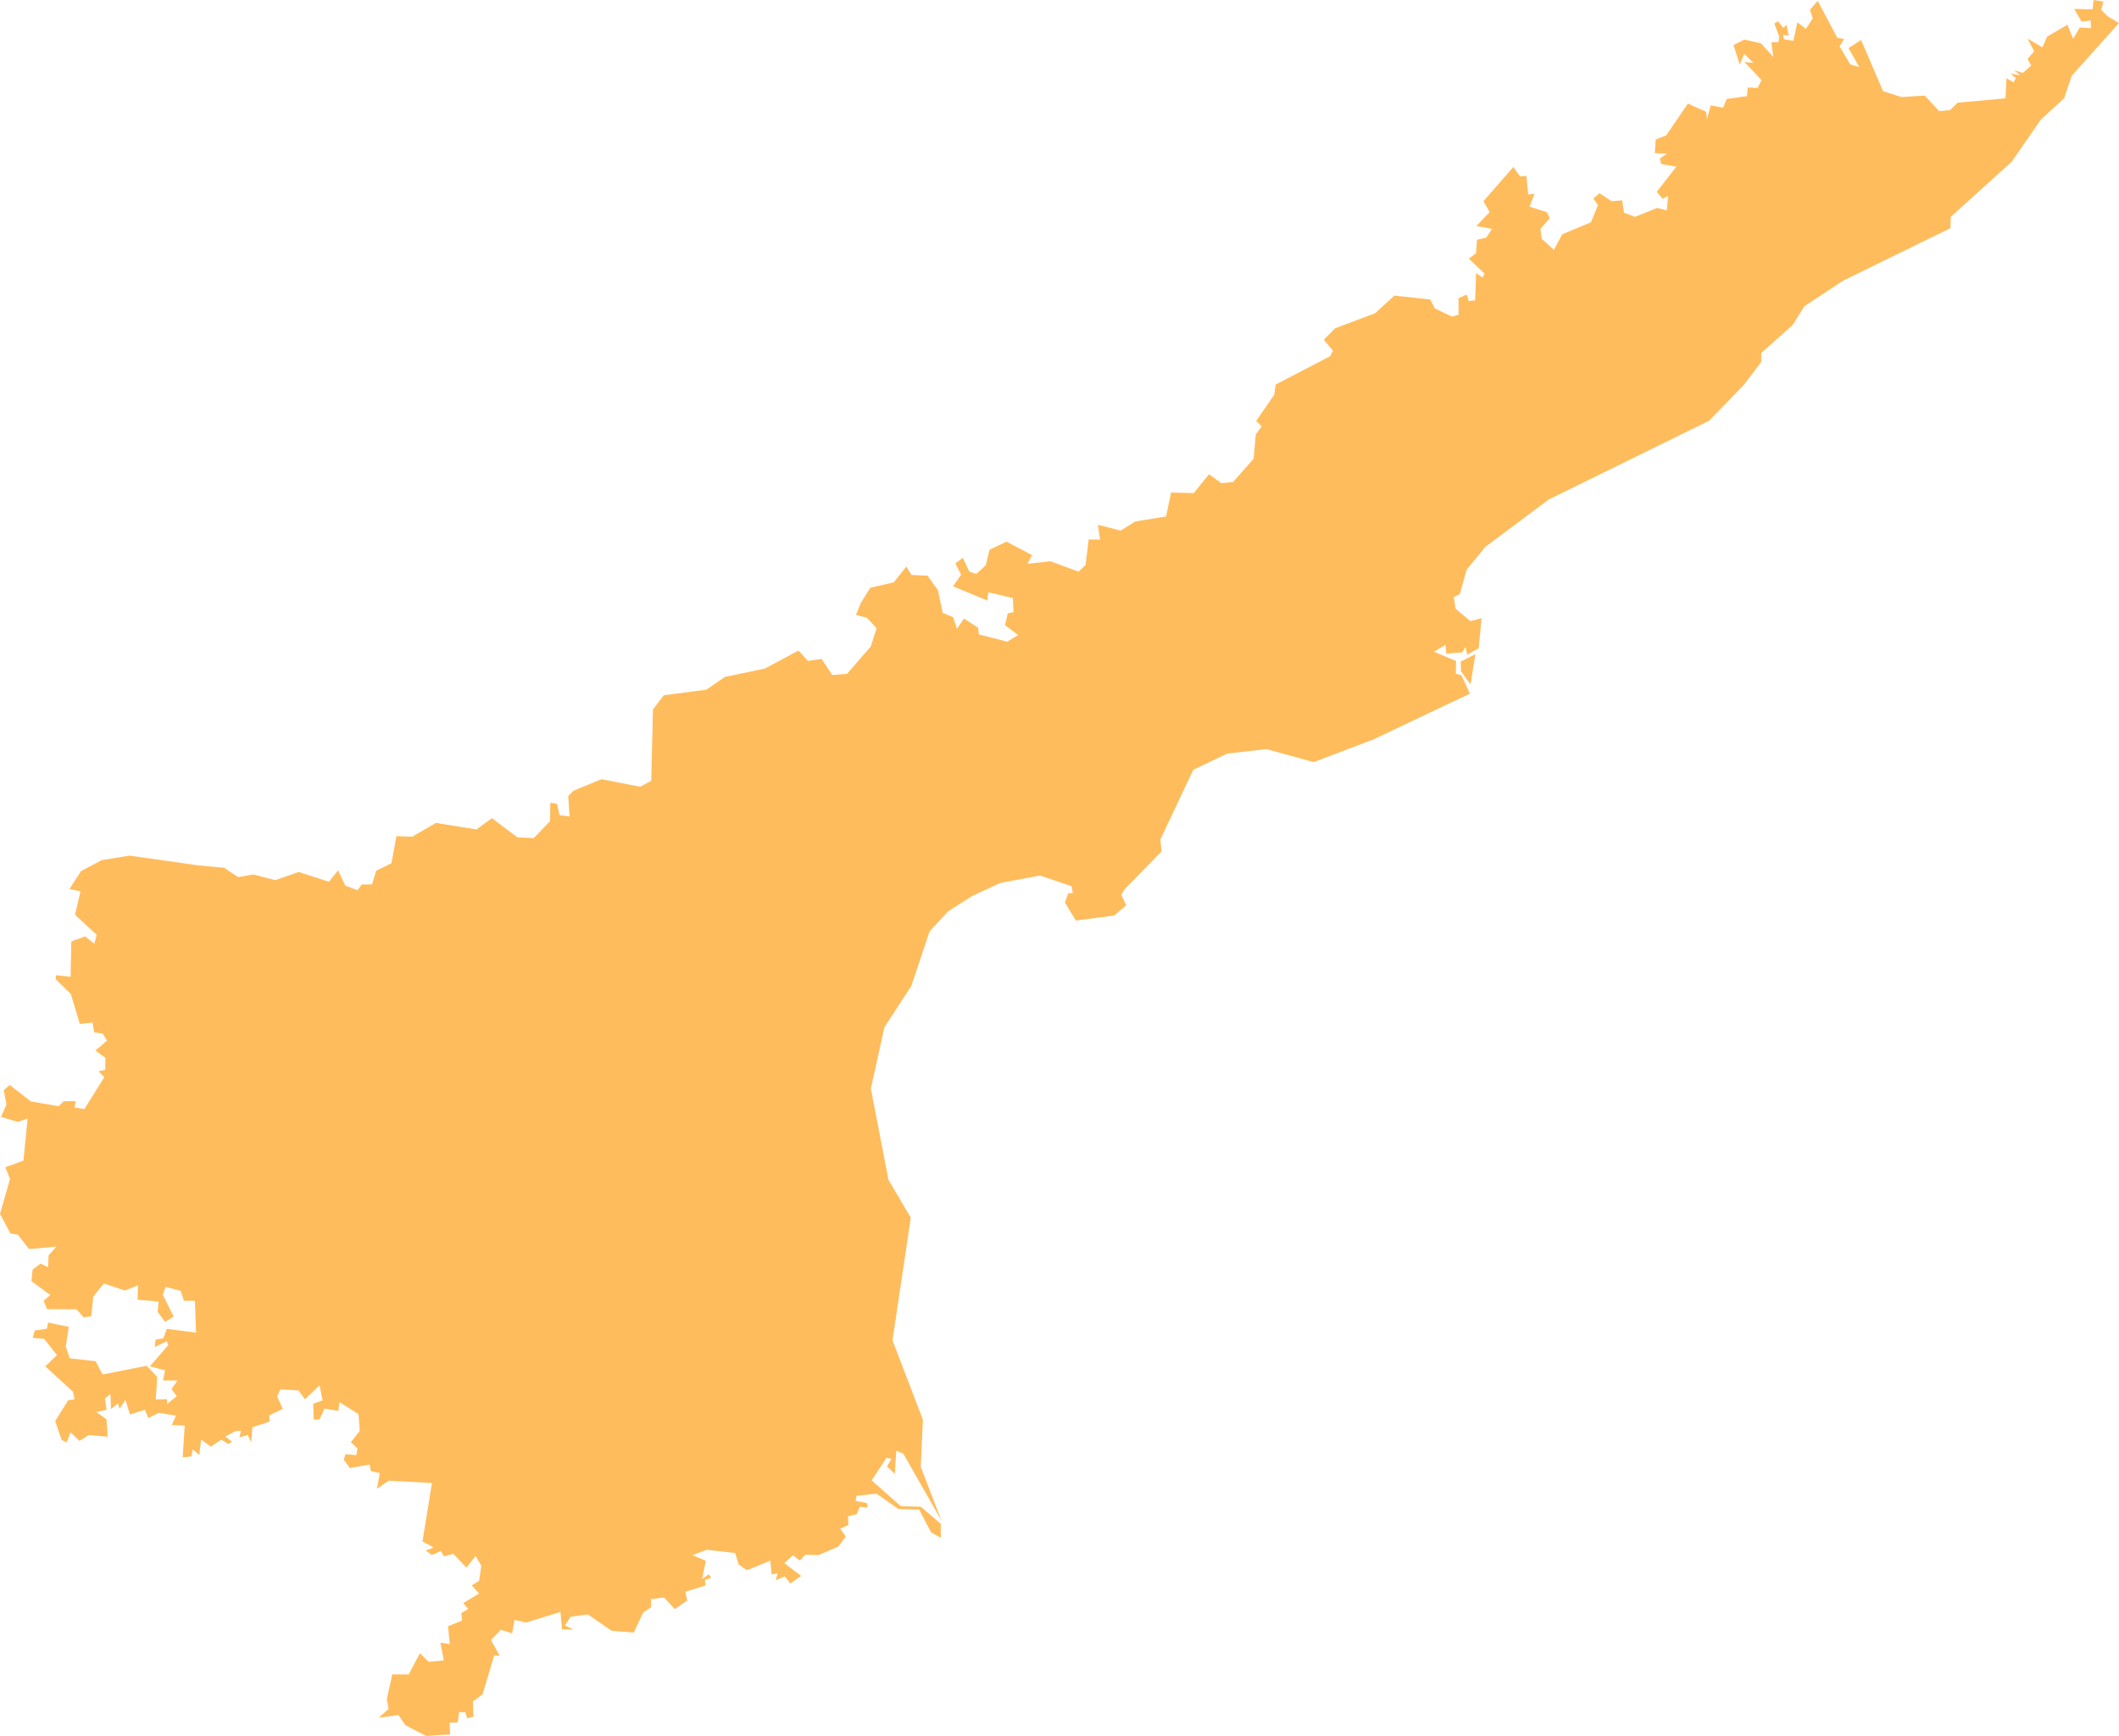 <svg width="94" height="77" viewBox="0 0 94 77" fill="none" xmlns="http://www.w3.org/2000/svg">
<path d="M65.45 29.016L65.232 30.36L64.81 29.778L64.8 29.345L65.45 29.016ZM65.085 29.038L65.016 28.699L64.864 28.938L64.155 28.991L64.123 28.596L63.617 28.91L64.592 29.323L64.579 29.884L64.834 29.959L65.206 30.769L60.914 32.804L58.28 33.805L56.172 33.228L54.43 33.428L52.932 34.149L51.473 37.242L51.529 37.764L49.897 39.437L49.743 39.689L49.959 40.158L49.427 40.609L47.726 40.832L47.24 40.037L47.387 39.618L47.596 39.62L47.53 39.308L46.137 38.837L44.382 39.164L43.131 39.741L42.057 40.425L41.238 41.312L40.426 43.737L39.234 45.564L38.631 48.286L39.414 52.336L40.403 54.014L39.591 59.455L40.941 62.976L40.844 65.068L41.771 67.464L40.077 64.489L39.76 64.35L39.695 65.38L39.349 65.044L39.548 64.711L39.323 64.669L38.667 65.668L39.966 66.814L40.847 66.832L41.734 67.596L41.735 68.212L41.31 67.981L40.774 66.961L39.854 66.937L38.883 66.256L37.998 66.347L37.952 66.576L38.452 66.673L38.491 66.874L38.136 66.835L38.013 67.163L37.619 67.26L37.635 67.648L37.274 67.805L37.521 68.156L37.192 68.6L36.319 68.977L35.721 68.967L35.48 69.226L35.178 68.985L34.792 69.339L35.54 69.905L35.064 70.238L34.811 69.926L34.41 70.094L34.496 69.785L34.229 69.837L34.173 69.226L33.136 69.651L32.765 69.399L32.613 68.888L31.357 68.744L30.719 68.982L31.312 69.234L31.145 70.039L31.442 69.832L31.553 69.984L31.272 70.081L31.297 70.325L30.404 70.608L30.484 70.993L29.936 71.376L29.46 70.862L28.883 70.928L28.883 71.295L28.538 71.518L28.112 72.417L27.13 72.336L26.078 71.612L25.312 71.714L25.066 72.095L25.433 72.286L24.931 72.273L24.862 71.502L23.334 71.974L22.822 71.851L22.72 72.451L22.218 72.294L21.779 72.747L22.166 73.44H21.92L21.406 75.159L20.978 75.472L21.003 76.148L20.73 76.216L20.631 75.938L20.567 75.959L20.366 75.938L20.308 76.405L19.945 76.418L19.968 76.937L18.896 77L17.981 76.525L17.675 76.075L16.799 76.195L17.238 75.804L17.161 75.369L17.401 74.271L18.13 74.273L18.627 73.335L19.014 73.715L19.689 73.652L19.535 72.865L19.949 72.926L19.874 72.134L20.497 71.887L20.466 71.552L20.772 71.371L20.546 71.111L21.255 70.684L20.924 70.327L21.25 70.128L21.354 69.457L21.097 69.024L20.688 69.533L20.112 68.925L19.691 69.037L19.556 68.796L19.166 68.975L18.881 68.783L19.238 68.642L18.742 68.377L19.16 65.784L17.244 65.679L16.722 66.035L16.848 65.341L16.455 65.257L16.399 64.963L15.518 65.118L15.255 64.751L15.322 64.504L15.807 64.546L15.854 64.247L15.567 63.975L15.958 63.469L15.903 62.727L15.053 62.192L15.013 62.585L14.395 62.483L14.167 62.968L13.918 62.971L13.893 62.268L14.311 62.116L14.175 61.45L13.53 62.071L13.241 61.675L12.434 61.631L12.294 61.938L12.545 62.496L11.937 62.784L11.966 63.052L11.195 63.311L11.147 63.985L10.992 63.65L10.618 63.757L10.694 63.463L10.446 63.482L9.992 63.72L10.301 63.956L10.119 64.048L9.817 63.859L9.353 64.174L8.925 63.854L8.839 64.533L8.546 64.287L8.494 64.601L8.104 64.648L8.194 63.235L7.621 63.209L7.808 62.792L7.043 62.669L6.58 62.902L6.426 62.535L5.762 62.742L5.567 62.095L5.305 62.486L5.227 62.257L4.921 62.504L4.9 61.835L4.652 62.04L4.729 62.538L4.275 62.627L4.726 62.96L4.777 63.728L3.939 63.657L3.525 63.914L3.129 63.534L2.953 63.985L2.732 63.87L2.448 63.033L3.022 62.116L3.304 62.066L3.24 61.738L2.009 60.608L2.525 60.11L1.96 59.389L1.451 59.344L1.542 59.019L2.078 58.938L2.133 58.666L3.052 58.857L2.916 59.727L3.097 60.252L4.242 60.38L4.55 60.97L6.502 60.582L6.975 61.078L6.911 62.077L7.405 62.063L7.422 62.27L7.84 61.93L7.608 61.618L7.877 61.235L7.231 61.232L7.322 60.787L6.65 60.606L7.464 59.667L7.397 59.489L6.866 59.754L6.903 59.423L7.244 59.363L7.396 58.946L8.697 59.111L8.648 57.703L8.16 57.698L8.014 57.26L7.348 57.082L7.223 57.431L7.701 58.401L7.326 58.637L6.993 58.191L7.038 57.732L6.103 57.653L6.121 57.011L5.543 57.244L4.606 56.932L4.133 57.52L4.053 58.385L3.703 58.432L3.401 58.078L2.088 58.073L1.936 57.698L2.232 57.444L1.398 56.833L1.445 56.322L1.797 56.049L2.132 56.211L2.157 55.679L2.506 55.294L1.293 55.407L0.792 54.769L0.465 54.714L0 53.846L0.445 52.297L0.237 51.775L1.041 51.484L1.225 49.612L0.796 49.764L0.043 49.544L0.287 48.996L0.166 48.356L0.432 48.128L1.369 48.857L2.604 49.069L2.826 48.847L3.369 48.849L3.3 49.127L3.744 49.193L4.628 47.78L4.37 47.52L4.671 47.447L4.676 46.922L4.239 46.6L4.747 46.157L4.556 45.845L4.175 45.797L4.107 45.357L3.542 45.42L3.141 44.091L2.471 43.438L2.489 43.257L3.132 43.33L3.163 41.76L3.776 41.537L4.185 41.862L4.288 41.464L3.328 40.577L3.571 39.536L3.082 39.434L3.595 38.64L4.506 38.155L5.745 37.953L8.806 38.388L9.945 38.493L10.563 38.907L11.235 38.789L12.211 39.041L13.251 38.679L14.592 39.112L14.996 38.608L15.318 39.285L15.857 39.489L16.048 39.232H16.504L16.685 38.627L17.365 38.291L17.585 37.088L18.285 37.114L19.336 36.503L21.139 36.791L21.819 36.291L22.954 37.143L23.676 37.177L24.398 36.427L24.414 35.609L24.708 35.654L24.823 36.16L25.267 36.217L25.208 35.313L25.444 35.074L26.683 34.563L28.394 34.898L28.889 34.634L28.966 31.469L29.445 30.841L31.331 30.593L32.16 30.026L33.932 29.654L35.423 28.857L35.838 29.318L36.444 29.227L36.917 29.94L37.576 29.89L38.63 28.673L38.886 27.864L38.456 27.405L37.97 27.278L38.18 26.758L38.607 26.071L39.641 25.834L40.207 25.129L40.432 25.505L41.148 25.535L41.608 26.182L41.818 27.186L42.281 27.376L42.449 27.894L42.763 27.437L43.385 27.844L43.429 28.143L44.68 28.463L45.165 28.169L44.583 27.732L44.705 27.209L44.961 27.151L44.931 26.529L43.84 26.273L43.799 26.637L42.277 26.008L42.635 25.494L42.379 24.992L42.709 24.743L43.008 25.366L43.311 25.459L43.733 25.066L43.896 24.384L44.649 24.027L45.783 24.622L45.583 25.008L46.594 24.896L47.848 25.357L48.158 25.059L48.293 23.929L48.798 23.934L48.704 23.279L49.714 23.535L50.363 23.131L51.729 22.909L51.95 21.847L52.955 21.873L53.631 21.037L54.184 21.433L54.699 21.38L55.613 20.347L55.706 19.273L55.968 18.913L55.724 18.674L56.525 17.511L56.589 17.057L59.007 15.8L59.129 15.555L58.724 15.07L59.226 14.561L60.997 13.896L61.853 13.113L63.447 13.284L63.648 13.677L64.403 14.043L64.704 13.964L64.7 13.228L65.064 13.065L65.154 13.352L65.439 13.321L65.481 12.108L65.766 12.314L65.855 12.14L65.161 11.474L65.475 11.235L65.522 10.634L65.933 10.54L66.182 10.154L65.493 10.027L66.081 9.408L65.808 8.922L67.133 7.408L67.428 7.827L67.71 7.801L67.793 8.631L68.07 8.591L67.852 9.165L68.62 9.413L68.746 9.678L68.337 10.15L68.388 10.588L68.93 11.08L69.305 10.391L70.576 9.86L70.885 9.1L70.684 8.805L70.954 8.57L71.491 8.923L71.958 8.887L72.042 9.434L72.522 9.619L73.514 9.224L73.941 9.334L73.998 8.693L73.753 8.813L73.494 8.509L74.363 7.394L73.695 7.275L73.629 7.036L73.947 6.815L73.407 6.792L73.449 6.188L73.912 6.007L74.875 4.595L75.683 4.956L75.722 5.27L75.89 4.674L76.439 4.779L76.597 4.389L77.498 4.264L77.529 3.883L77.969 3.898L78.145 3.556L77.385 2.748L77.78 2.791L77.374 2.387L77.177 2.868L76.899 1.997L77.381 1.756L78.116 1.92L78.664 2.525L78.582 1.879L78.889 1.87L78.928 1.621L78.71 1.041L78.873 0.944L79.112 1.239L79.25 1.099L79.347 1.578L79.111 1.554L79.133 1.742L79.555 1.81L79.732 0.991L80.112 1.278L80.413 0.819L80.294 0.434L80.635 0.035L81.501 1.677L81.809 1.732L81.604 2.052L82.074 2.853L82.477 2.978L82.001 2.133L82.559 1.774L83.535 4.045L84.353 4.306L85.379 4.24L86.022 4.927L86.505 4.884L86.839 4.556L88.964 4.362L89.009 3.469L89.319 3.656L89.426 3.463L89.189 3.272L89.615 3.338L89.352 3.116L89.734 3.237L90.106 2.908L89.943 2.616L90.237 2.271L89.938 1.71L90.602 2.101L90.811 1.625L91.712 1.097L91.965 1.72L92.259 1.22L92.75 1.25L92.746 0.906L92.342 0.961L92.013 0.394L92.828 0.417L92.873 0L93.308 0.067L93.212 0.445L93.507 0.728L94 1.022L91.907 3.355L91.569 4.355L90.534 5.303L89.244 7.171L86.536 9.618L86.523 10.121L81.762 12.45L80.039 13.587L79.533 14.406L78.13 15.661V16.057L77.359 17.07L75.819 18.663L68.701 22.157L65.891 24.258L65.059 25.274L64.756 26.361L64.488 26.485L64.573 27.004L65.225 27.552L65.725 27.418L65.591 28.76L65.085 29.038Z" fill="#FFBC5C"/>
</svg>
